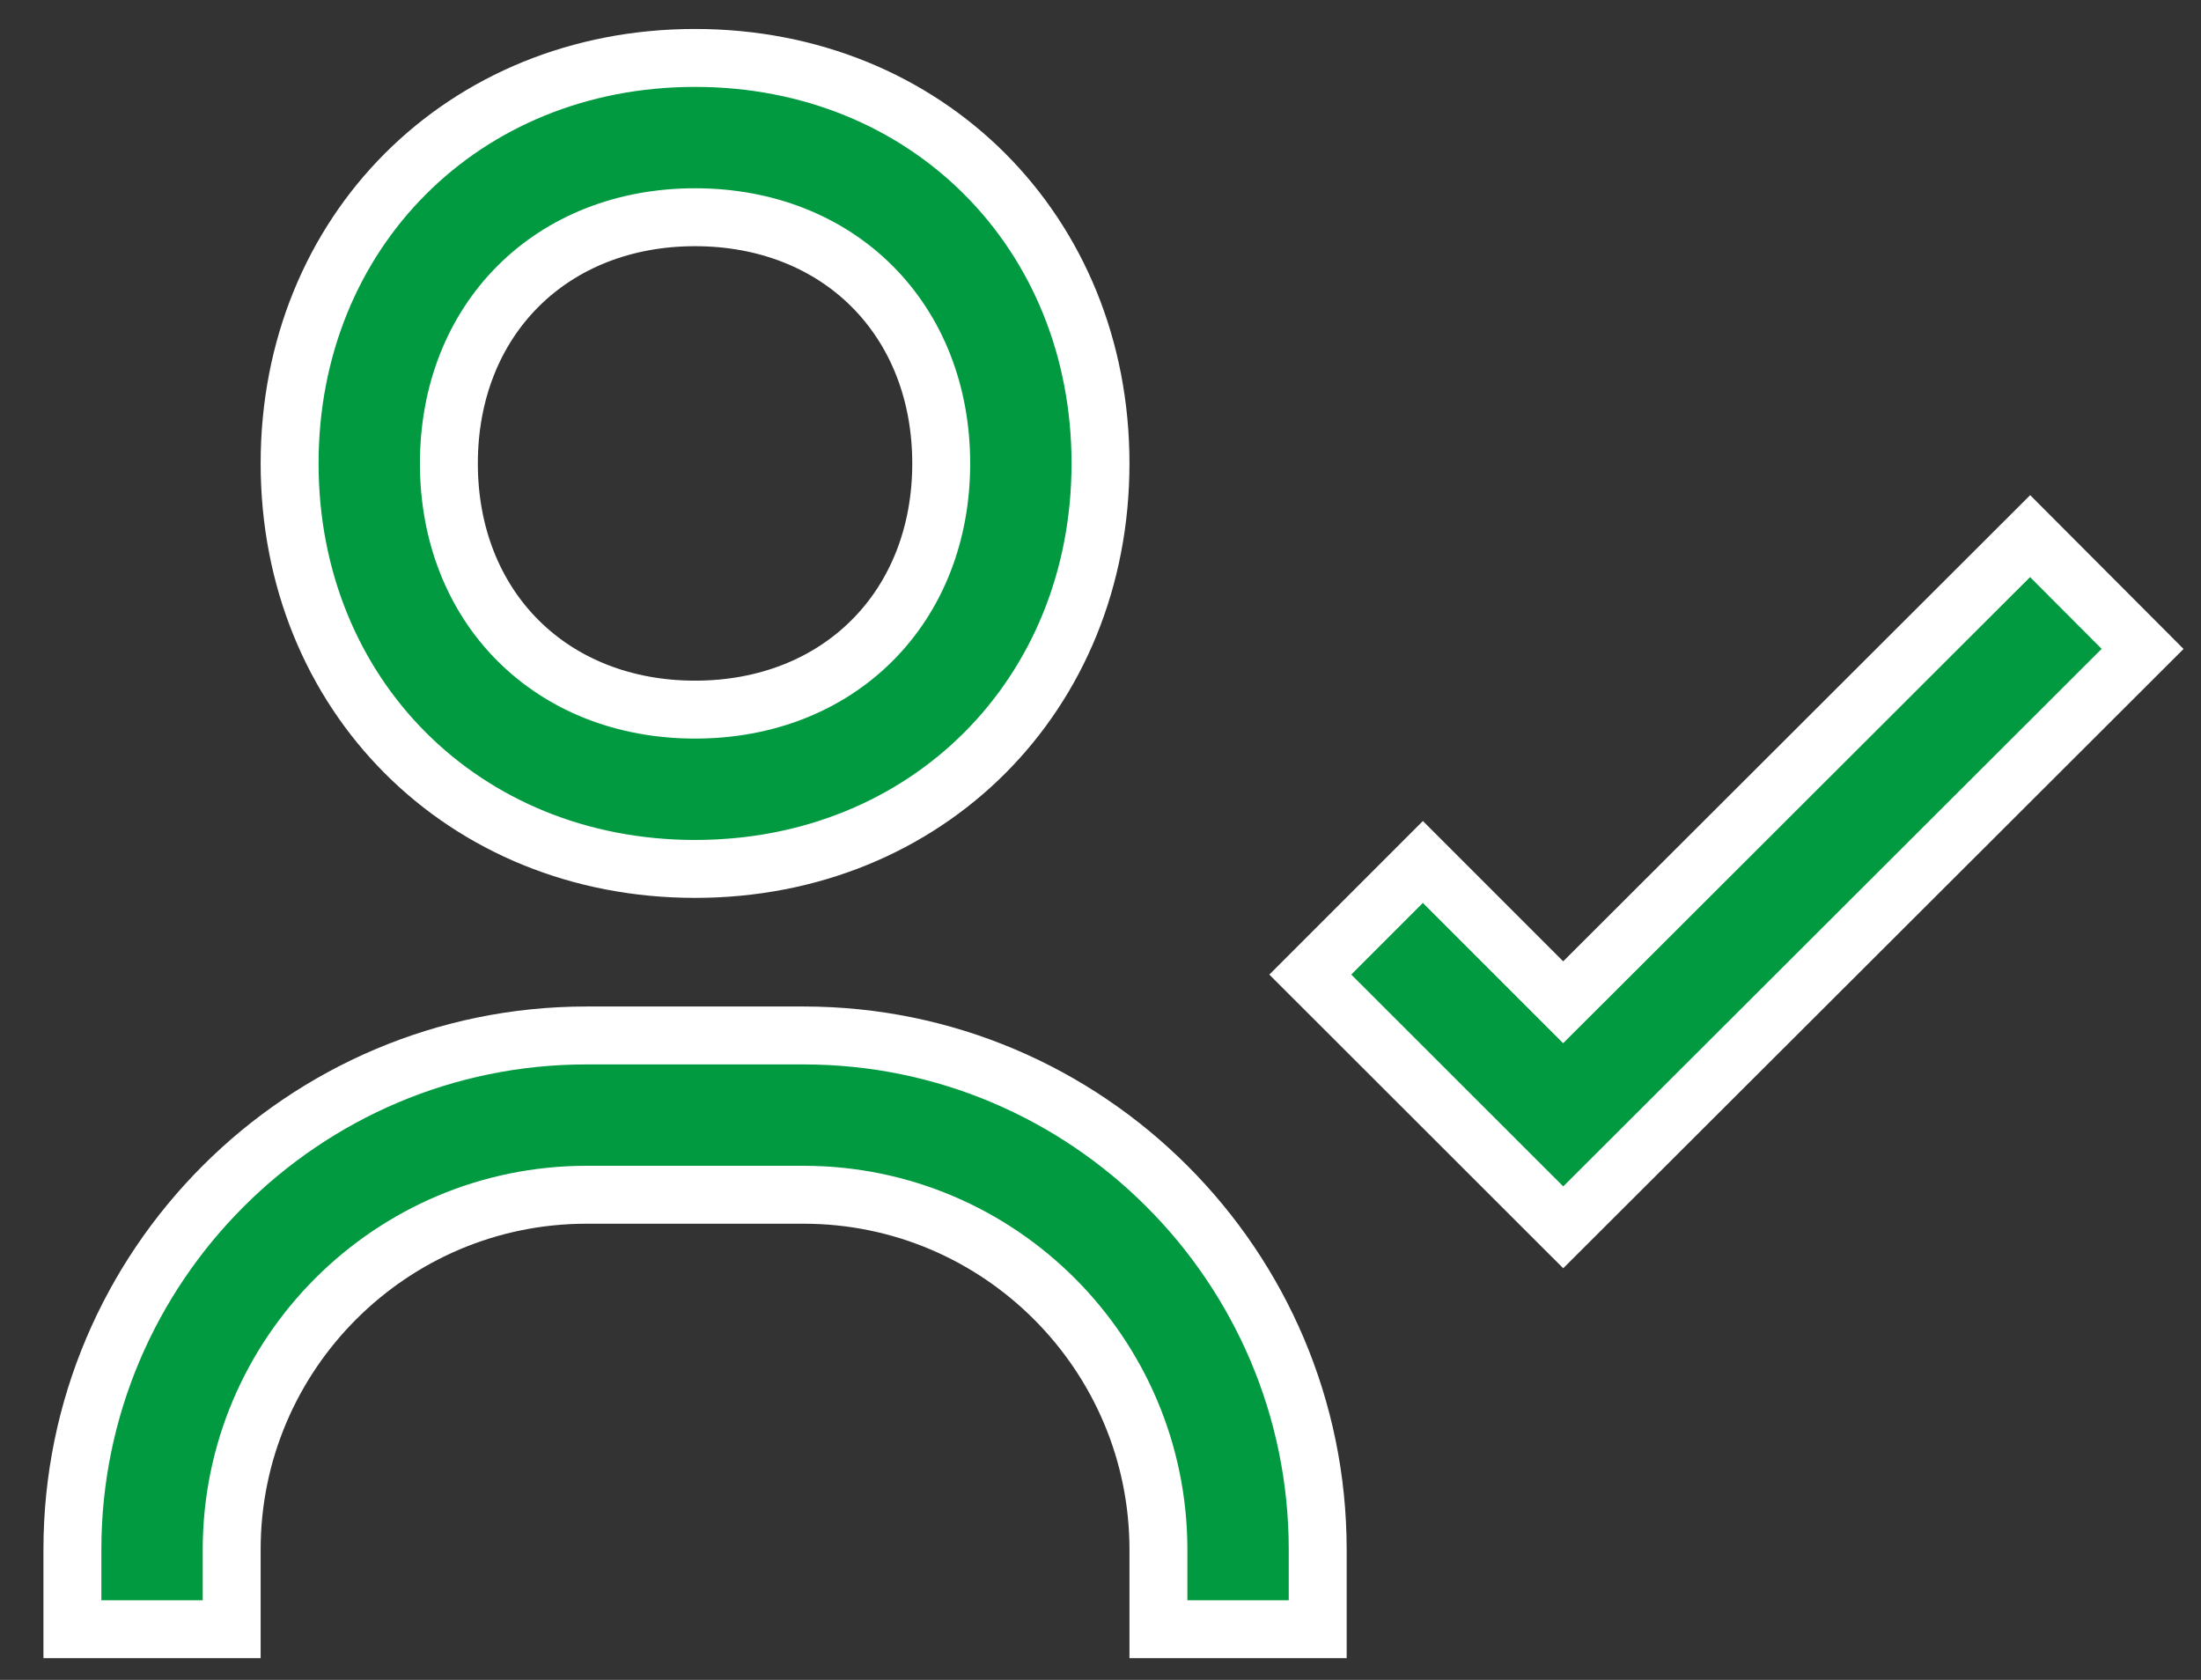 <svg width="38" height="29" viewBox="0 0 38 29" fill="none" xmlns="http://www.w3.org/2000/svg">
<rect x="0" y="0" width="38" height="29" fill="#333333" stroke="none"/>
<path d="M26.635 16.949L26.988 17.302L27.342 16.949L35.05 9.255L36.992 11.202L26.989 21.187L22.622 16.824L24.566 14.88L26.635 16.949ZM12 15C8.001 15 5 11.999 5 8C5 4.001 8.001 1 12 1C15.999 1 19 4.001 19 8C19 11.999 15.999 15 12 15ZM12 12.25C13.224 12.25 14.293 11.821 15.057 11.057C15.821 10.293 16.25 9.224 16.25 8C16.25 6.776 15.821 5.707 15.057 4.943C14.293 4.179 13.224 3.75 12 3.75C10.776 3.75 9.707 4.179 8.943 4.943C8.179 5.707 7.75 6.776 7.75 8C7.75 9.224 8.179 10.293 8.943 11.057C9.707 11.821 10.776 12.25 12 12.25ZM10.125 20.625C6.748 20.625 4 23.373 4 26.75V28.125H1.25V26.75C1.25 21.857 5.232 17.875 10.125 17.875H13.875C18.768 17.875 22.75 21.857 22.75 26.75V28.125H20V26.75C20 23.373 17.252 20.625 13.875 20.625H10.125Z" fill="#019A40" stroke="white"/>
</svg>
